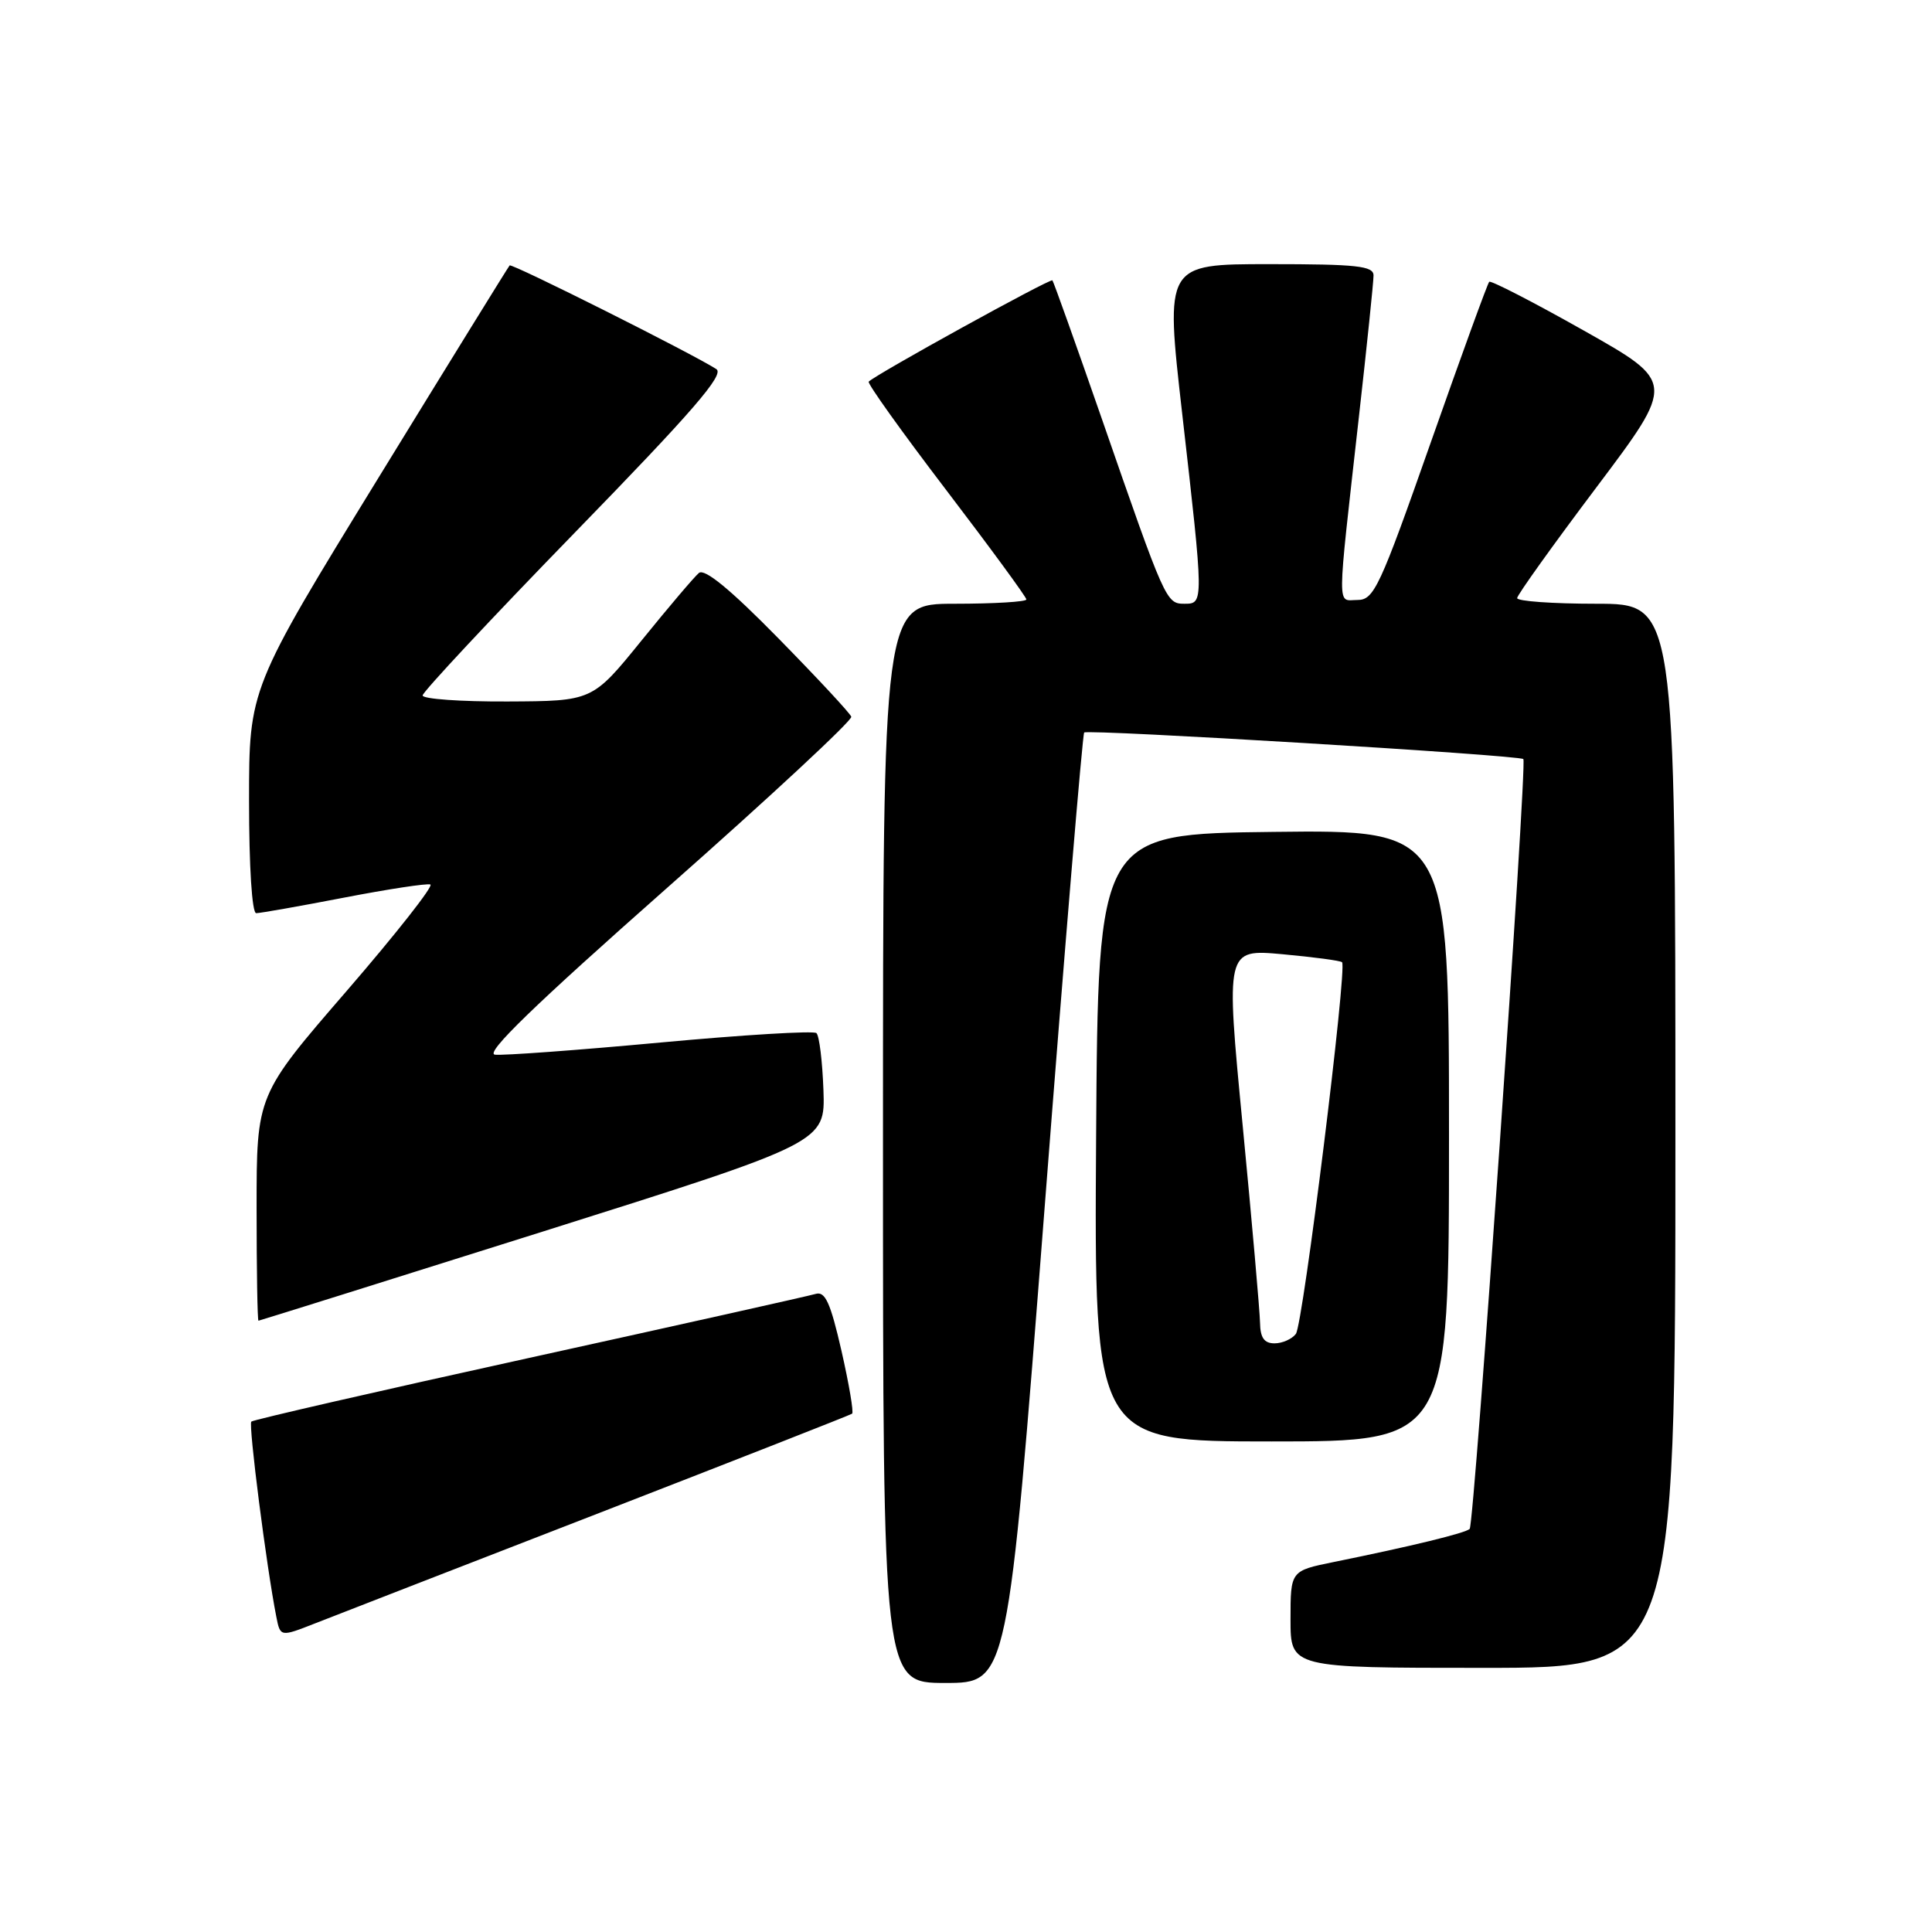 <?xml version="1.0" encoding="UTF-8" standalone="no"?>
<!DOCTYPE svg PUBLIC "-//W3C//DTD SVG 1.1//EN" "http://www.w3.org/Graphics/SVG/1.1/DTD/svg11.dtd" >
<svg xmlns="http://www.w3.org/2000/svg" xmlns:xlink="http://www.w3.org/1999/xlink" version="1.1" viewBox="0 0 256 256">
 <g >
 <path fill="currentColor"
d=" M 138.40 160.25 C 141.07 125.74 143.44 97.30 143.66 97.06 C 144.07 96.60 201.23 100.05 201.85 100.58 C 202.39 101.03 195.35 201.98 194.74 202.59 C 194.19 203.14 187.00 204.89 176.75 206.97 C 171.00 208.14 171.00 208.14 171.00 214.57 C 171.00 221.00 171.00 221.00 196.50 221.00 C 222.00 221.00 222.00 221.00 222.00 150.50 C 222.00 80.00 222.00 80.00 211.50 80.00 C 205.72 80.00 201.01 79.66 201.03 79.25 C 201.04 78.84 205.77 72.23 211.53 64.58 C 222.01 50.65 222.01 50.65 209.86 43.80 C 203.18 40.03 197.54 37.13 197.33 37.34 C 197.11 37.55 193.63 47.13 189.59 58.61 C 182.82 77.86 182.06 79.50 179.87 79.50 C 177.13 79.50 177.11 81.59 180.06 55.25 C 181.13 45.77 182.00 37.33 182.00 36.50 C 182.00 35.24 179.81 35.00 168.19 35.00 C 154.39 35.00 154.39 35.00 156.64 54.75 C 159.52 79.98 159.52 80.00 156.95 80.00 C 154.52 80.00 154.41 79.75 146.00 55.50 C 142.56 45.60 139.61 37.34 139.45 37.15 C 139.18 36.85 116.14 49.55 115.11 50.57 C 114.89 50.78 119.50 57.23 125.36 64.91 C 131.21 72.58 136.00 79.12 136.00 79.43 C 136.00 79.74 131.72 80.00 126.50 80.00 C 117.00 80.00 117.00 80.00 117.00 151.50 C 117.00 223.00 117.00 223.00 125.26 223.00 C 133.53 223.00 133.53 223.00 138.40 160.25 Z  M 79.50 200.44 C 97.65 193.39 112.69 187.49 112.91 187.32 C 113.14 187.14 112.50 183.40 111.50 178.99 C 110.04 172.61 109.34 171.07 108.08 171.45 C 107.21 171.71 90.13 175.53 70.12 179.93 C 50.11 184.33 33.54 188.13 33.30 188.37 C 32.90 188.77 35.31 207.63 36.61 214.21 C 37.14 216.92 37.14 216.92 41.82 215.08 C 44.39 214.07 61.35 207.48 79.50 200.44 Z  M 192.00 150.48 C 192.00 109.96 192.00 109.96 168.75 110.23 C 145.50 110.50 145.50 110.50 145.24 150.75 C 144.98 191.00 144.98 191.00 168.49 191.00 C 192.00 191.00 192.00 191.00 192.00 150.48 Z  M 71.92 163.19 C 109.35 151.38 109.35 151.38 109.11 144.44 C 108.97 140.62 108.56 137.23 108.18 136.89 C 107.81 136.56 98.50 137.12 87.50 138.14 C 76.50 139.16 66.64 139.88 65.58 139.75 C 64.21 139.57 70.82 133.18 88.38 117.66 C 101.98 105.65 112.97 95.44 112.80 94.97 C 112.64 94.50 108.27 89.81 103.11 84.55 C 96.78 78.10 93.36 75.29 92.61 75.92 C 92.00 76.43 88.58 80.46 85.00 84.88 C 78.50 92.90 78.50 92.90 67.25 92.95 C 61.06 92.98 56.00 92.62 56.00 92.15 C 56.00 91.69 65.08 81.97 76.17 70.57 C 91.80 54.51 96.03 49.62 94.92 48.91 C 91.88 46.93 67.81 34.86 67.53 35.17 C 67.36 35.35 59.52 48.04 50.11 63.37 C 33.00 91.25 33.00 91.25 33.00 106.12 C 33.00 114.84 33.39 121.00 33.95 121.00 C 34.47 121.00 39.69 120.08 45.54 118.95 C 51.39 117.82 56.56 117.03 57.03 117.20 C 57.49 117.36 52.50 123.71 45.94 131.30 C 34.00 145.10 34.00 145.10 34.00 160.05 C 34.00 168.27 34.11 175.00 34.25 175.00 C 34.39 174.99 51.34 169.68 71.92 163.19 Z  M 166.96 175.25 C 166.93 173.74 165.90 161.98 164.66 149.13 C 162.41 125.76 162.41 125.76 169.94 126.44 C 174.07 126.82 177.63 127.29 177.83 127.50 C 178.54 128.21 172.66 175.50 171.71 176.75 C 171.18 177.44 169.91 178.00 168.88 178.00 C 167.51 178.00 166.99 177.26 166.96 175.25 Z "/>
</g>
</svg>